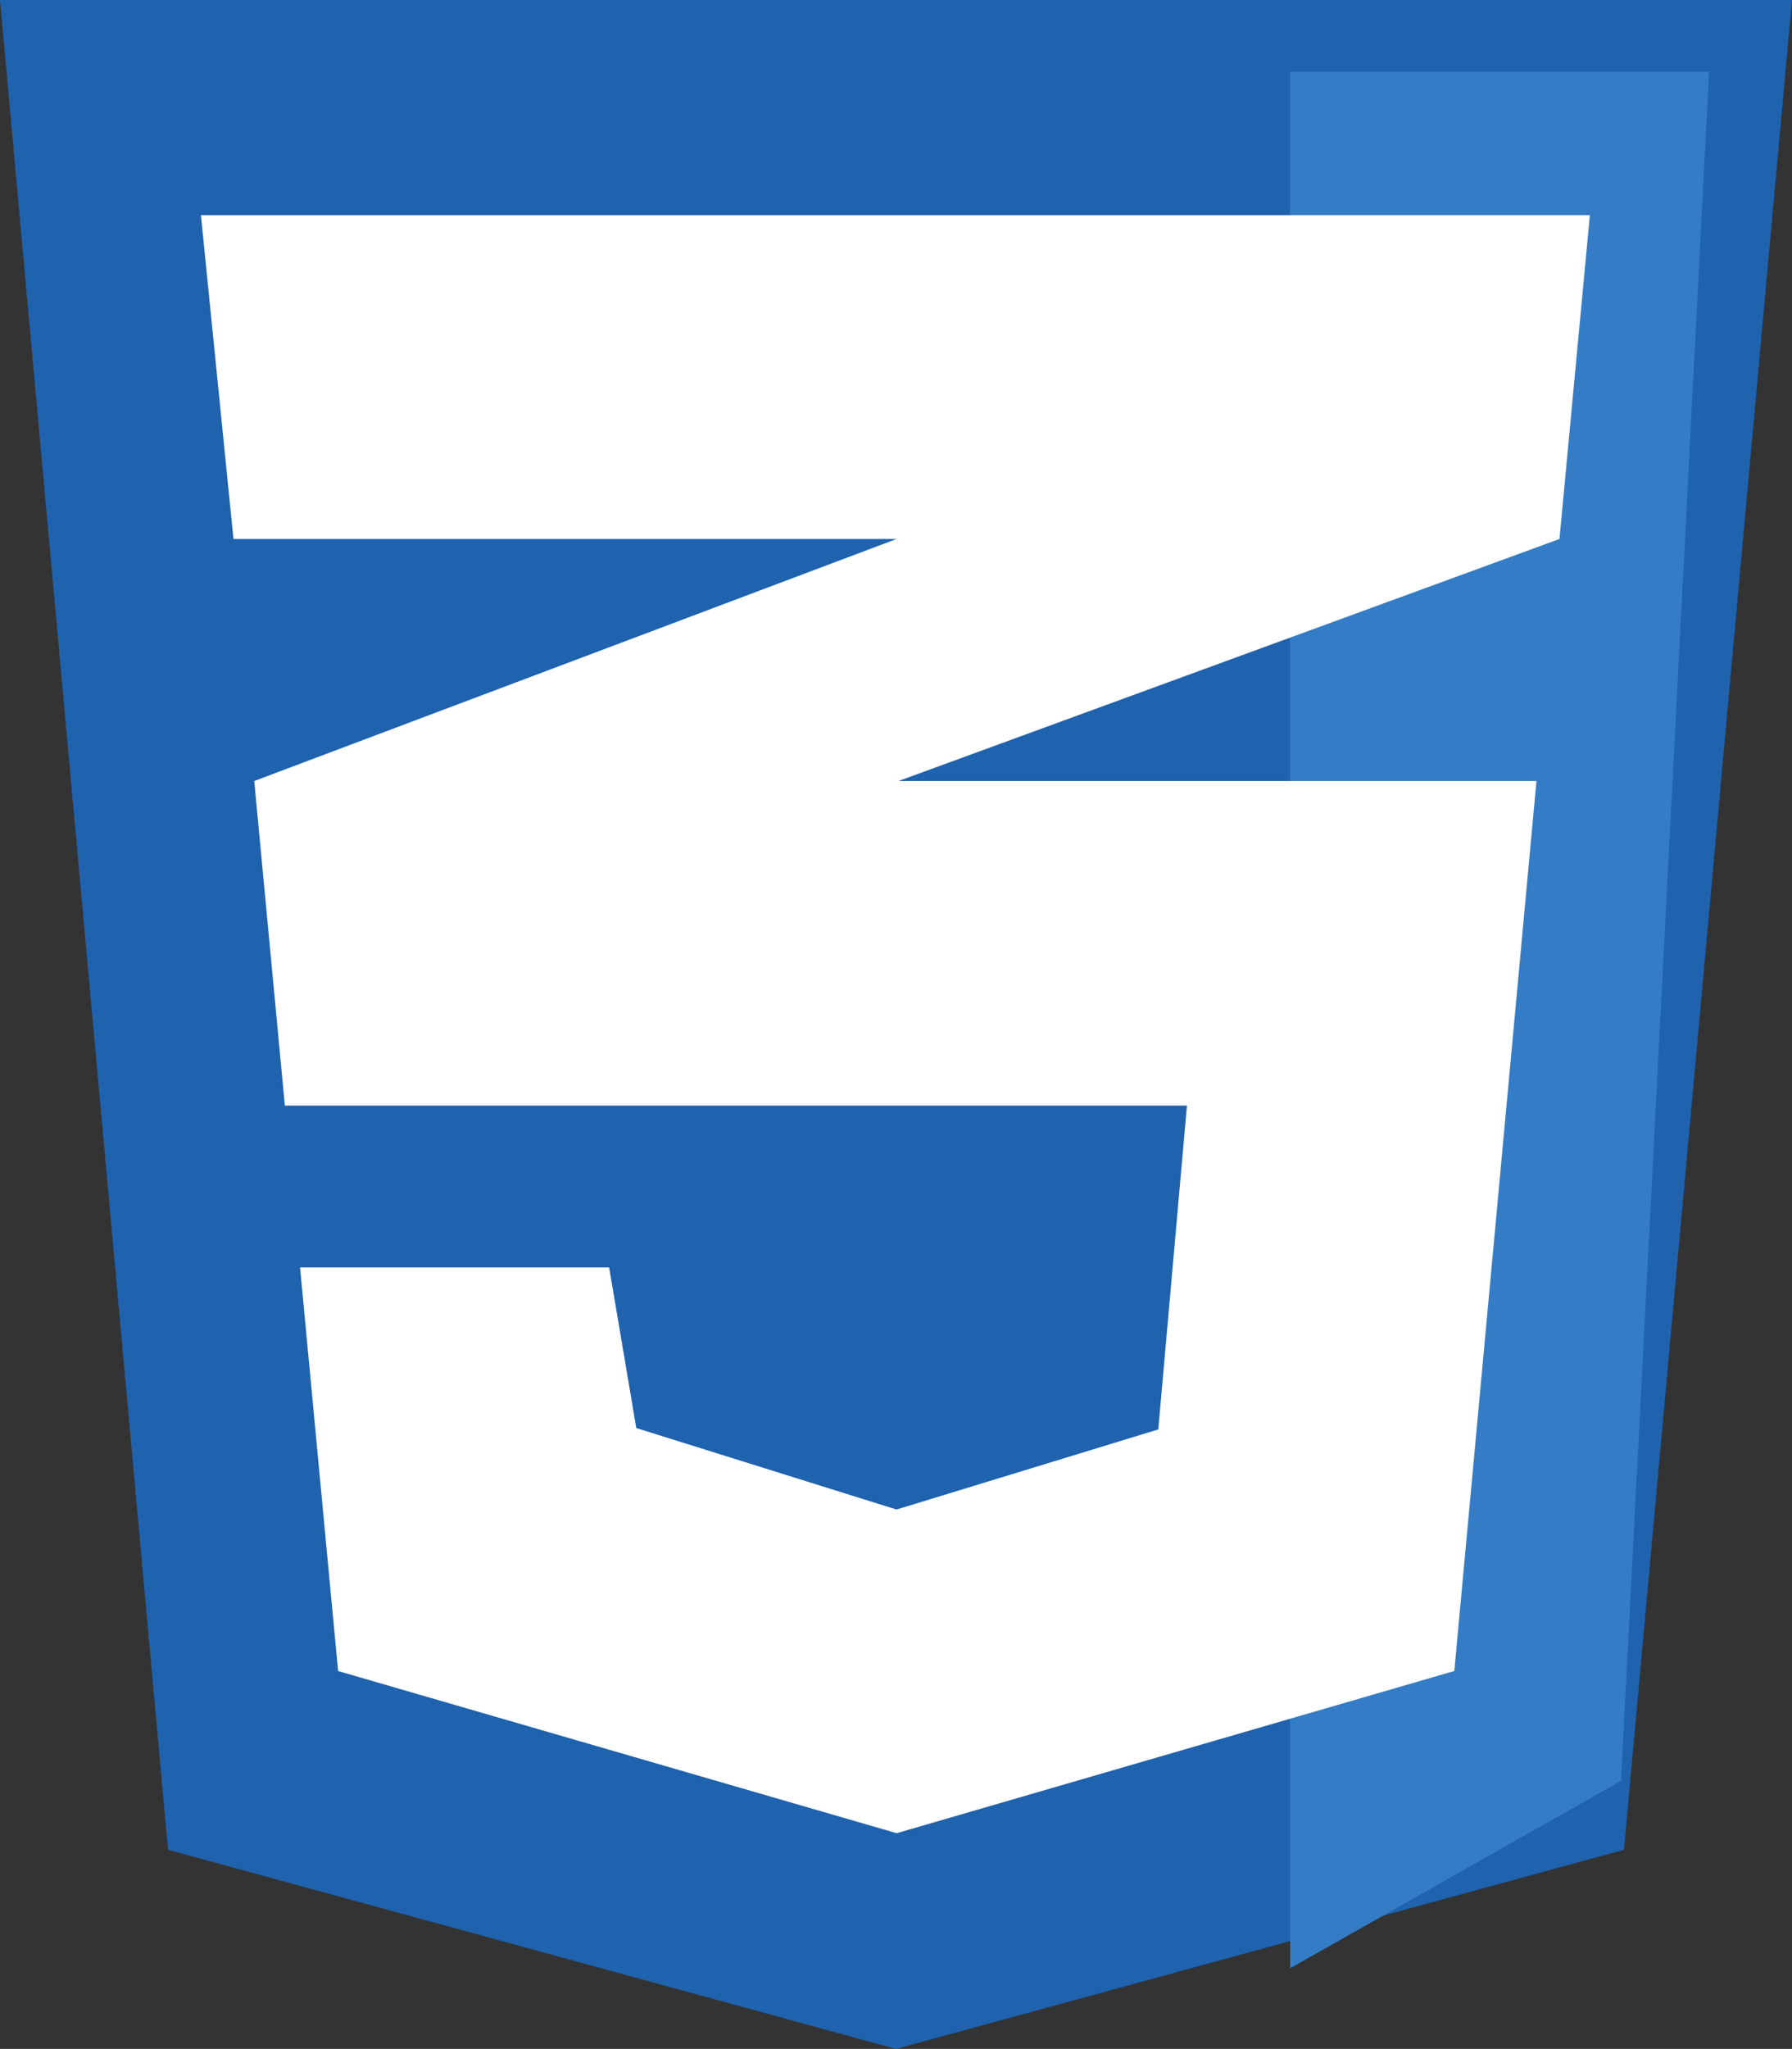 <svg xmlns="http://www.w3.org/2000/svg" width="25" height="28.569" viewBox="0 0 25 28.569">
  <rect x="0" y="0" width="25" height="28.569" fill="#333333" stroke="none"/>
  <g id="iconfinder_badge-css-3_317756" transform="translate(-2)">
    <path id="パス_12" data-name="パス 12" d="M24.656,25.792,14.5,28.569,4.344,25.792,2,0H27Z" fill="#1f62ae"/>
    <path id="パス_13" data-name="パス 13" d="M16,2V28.444l4.616-2.613L21.844,2Z" transform="translate(3.999 -1)" fill="#347dc6"/>
    <path id="パス_14" data-name="パス 14" d="M26.984,6H7.607l.454,4.515h9.251L8.351,13.89l.427,4.526H21.363l-.4,4.515-3.652,1.117-3.63-1.136-.379-2.24H8.99L9.521,26.3l7.792,2.261,7.78-2.262L26.239,13.89h-8.9l9.221-3.375Z" transform="translate(-2.804 -3)" fill="#fff"/>
  </g>
</svg>
